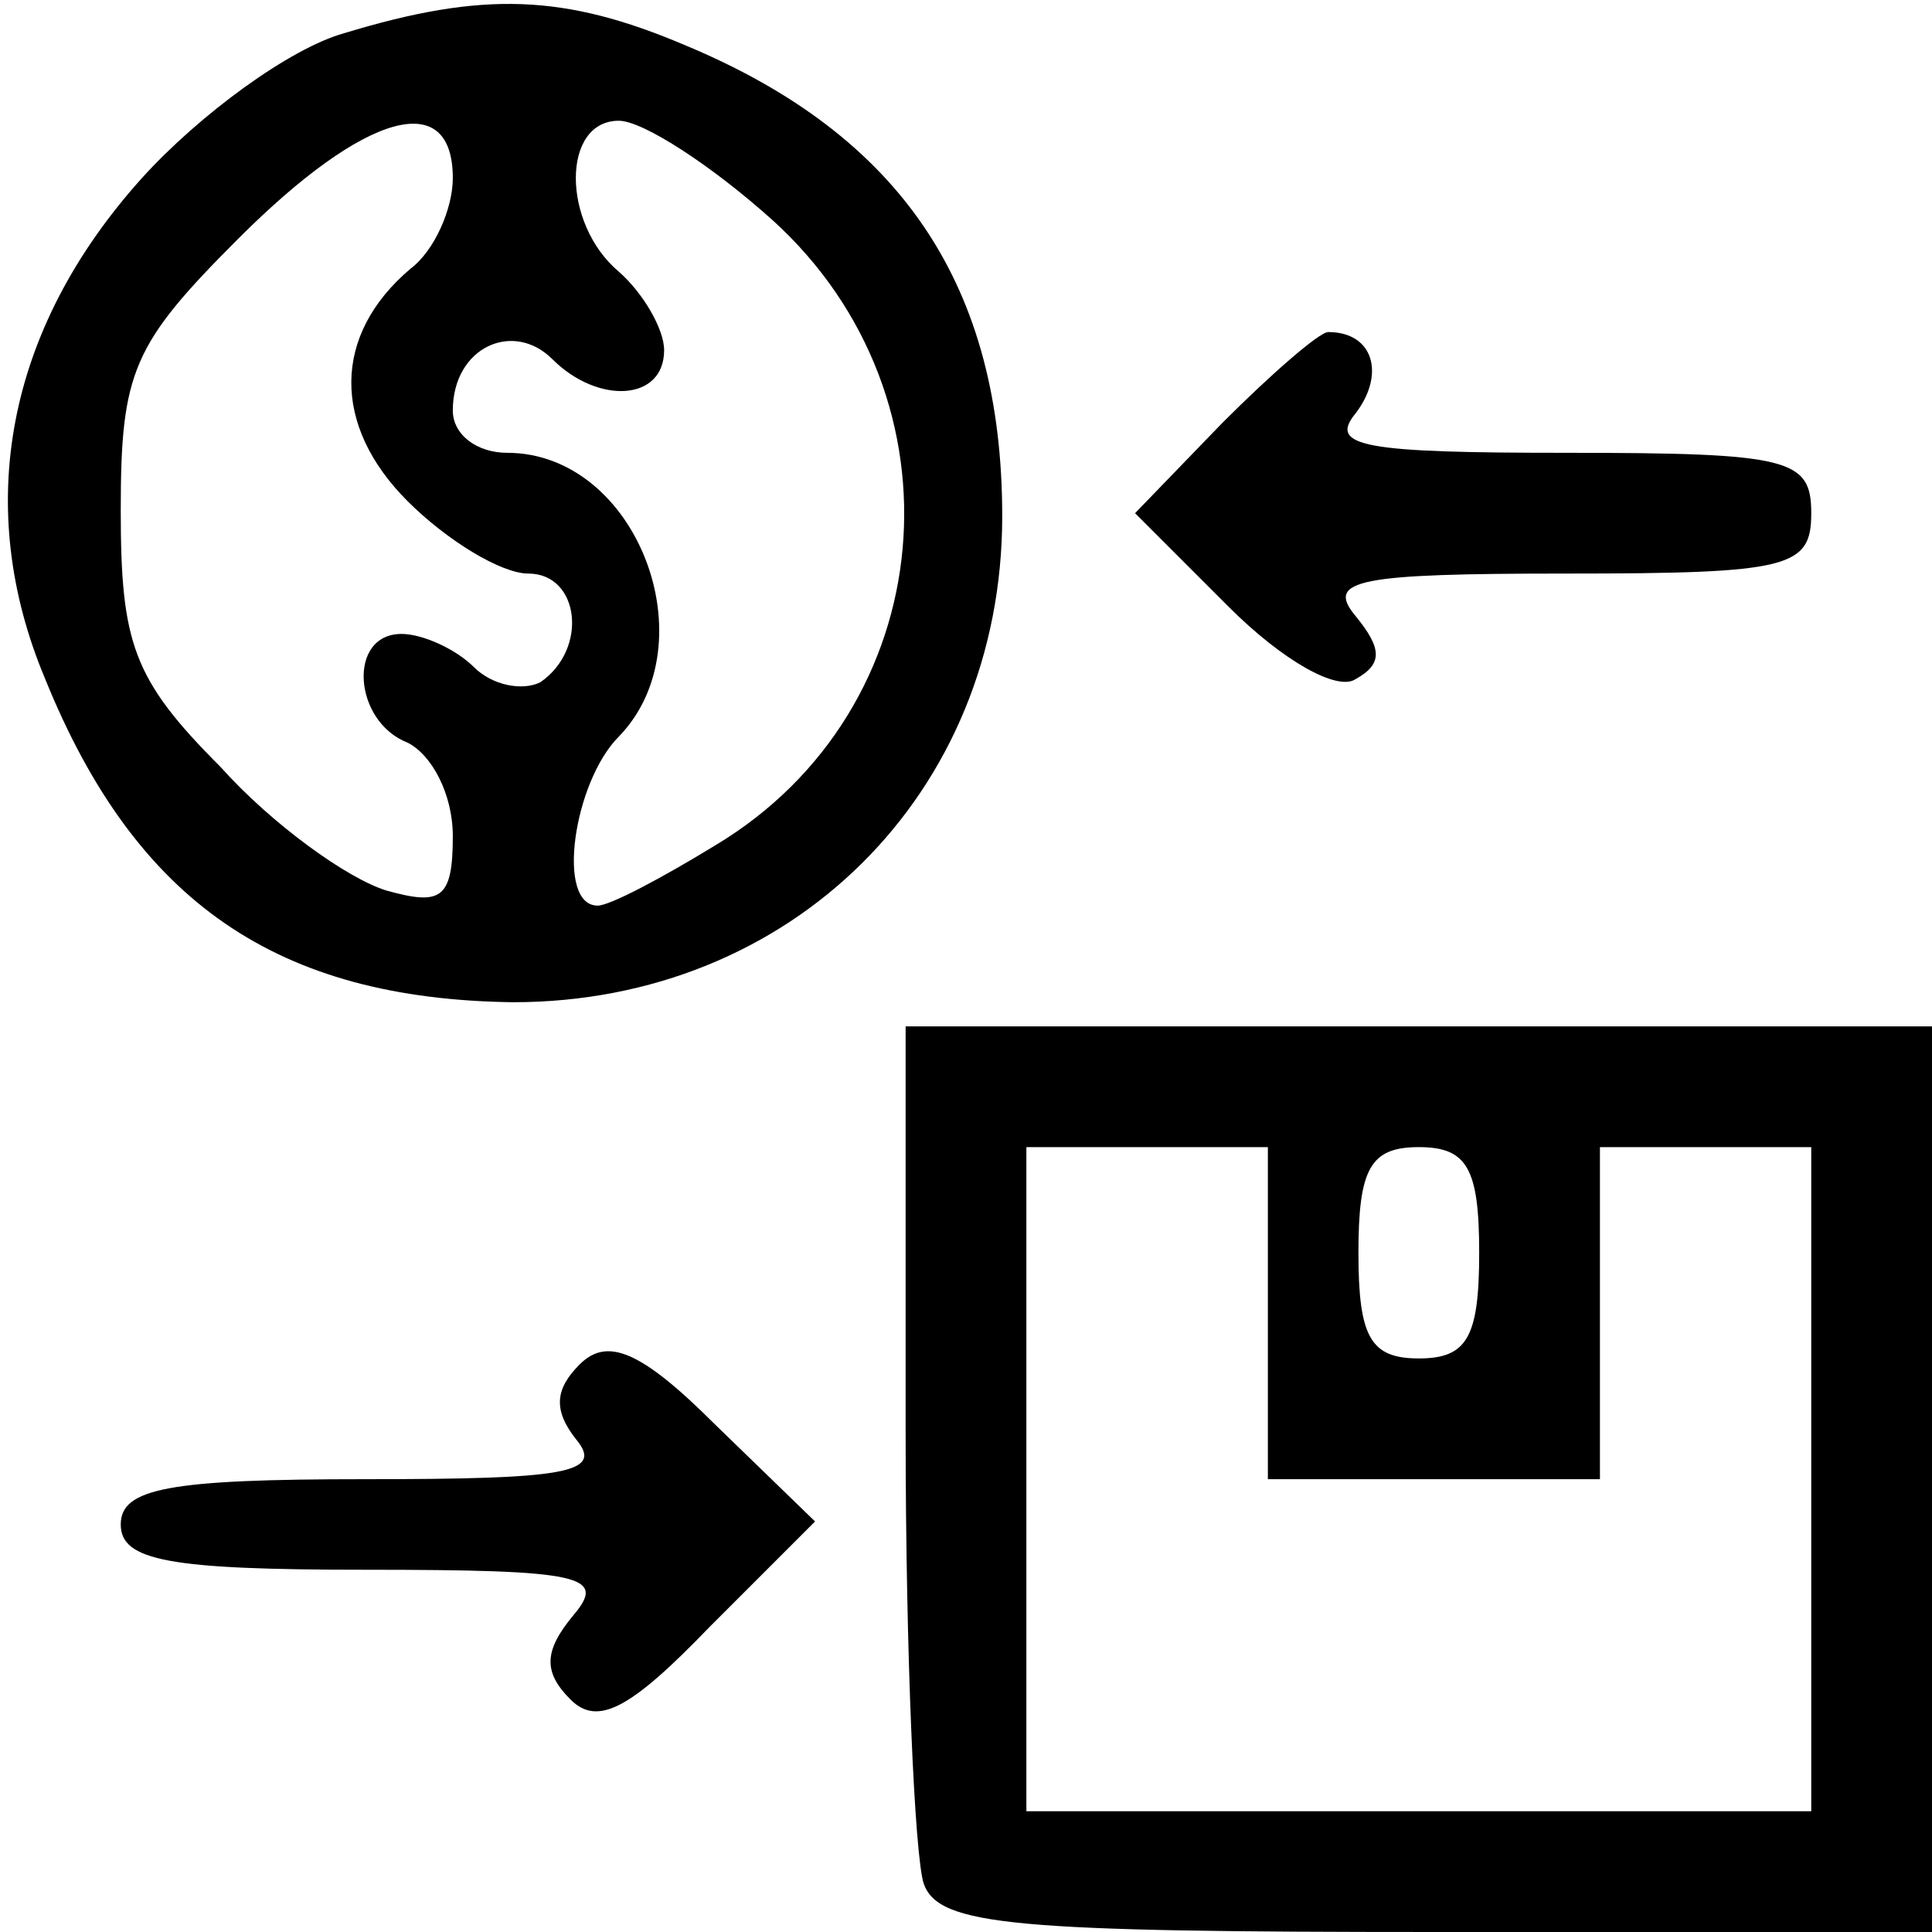 <?xml version="1.0" standalone="no"?>
<!DOCTYPE svg PUBLIC "-//W3C//DTD SVG 20010904//EN"
 "http://www.w3.org/TR/2001/REC-SVG-20010904/DTD/svg10.dtd">
<svg version="1.0" xmlns="http://www.w3.org/2000/svg"
 width="64pt" height="64pt" viewBox="0 0 64 64"
 preserveAspectRatio="xMidYMid meet">

<g transform="translate(0,64) scale(0.1,-0.1)"
fill="#000000" stroke="none">
<path d="M114 629 c-18 -5 -48 -27 -67 -48 -45 -50 -56 -109 -32 -166 30 -74
77 -106 155 -107 92 0 162 69 162 161 0 76 -33 126 -105 156 -40 17 -67 18
-113 4z m36 -48 c0 -10 -6 -24 -14 -30 -26 -22 -26 -52 -1 -77 13 -13 31 -24
40 -24 17 0 20 -25 4 -36 -6 -3 -16 -1 -22 5 -6 6 -17 11 -24 11 -18 0 -16
-29 2 -36 8 -4 15 -17 15 -31 0 -21 -4 -23 -22 -18 -13 4 -38 22 -55 41 -29
29 -33 41 -33 85 0 46 4 55 39 90 42 42 71 50 71 20z m106 -14 c65 -59 56
-162 -19 -207 -18 -11 -35 -20 -39 -20 -14 0 -8 41 7 56 30 31 6 94 -37 94
-10 0 -18 6 -18 14 0 21 20 30 33 17 15 -15 37 -14 37 3 0 7 -7 19 -15 26 -19
16 -19 50 0 50 8 0 31 -15 51 -33z"/>
<path d="M405 500 l-29 -30 31 -31 c18 -18 36 -28 42 -24 9 5 9 10 0 21 -10
12 1 14 70 14 74 0 81 2 81 20 0 18 -7 20 -81 20 -67 0 -79 2 -70 13 10 13 6
27 -9 27 -3 0 -19 -14 -35 -30z"/>
<path d="M300 166 c0 -74 3 -141 6 -150 5 -14 30 -16 170 -16 l164 0 0 150 0
150 -170 0 -170 0 0 -134z m120 39 l0 -55 55 0 55 0 0 55 0 55 35 0 35 0 0
-110 0 -110 -130 0 -130 0 0 110 0 110 40 0 40 0 0 -55z m70 20 c0 -28 -4 -35
-20 -35 -16 0 -20 7 -20 35 0 28 4 35 20 35 16 0 20 -7 20 -35z"/>
<path d="M192 188 c-8 -8 -9 -15 -1 -25 9 -11 -4 -13 -70 -13 -65 0 -81 -3
-81 -15 0 -12 16 -15 81 -15 72 0 80 -2 69 -15 -10 -12 -10 -19 -1 -28 9 -9
20 -3 46 24 l35 35 -33 32 c-25 25 -36 29 -45 20z"/>
</g>
</svg>
